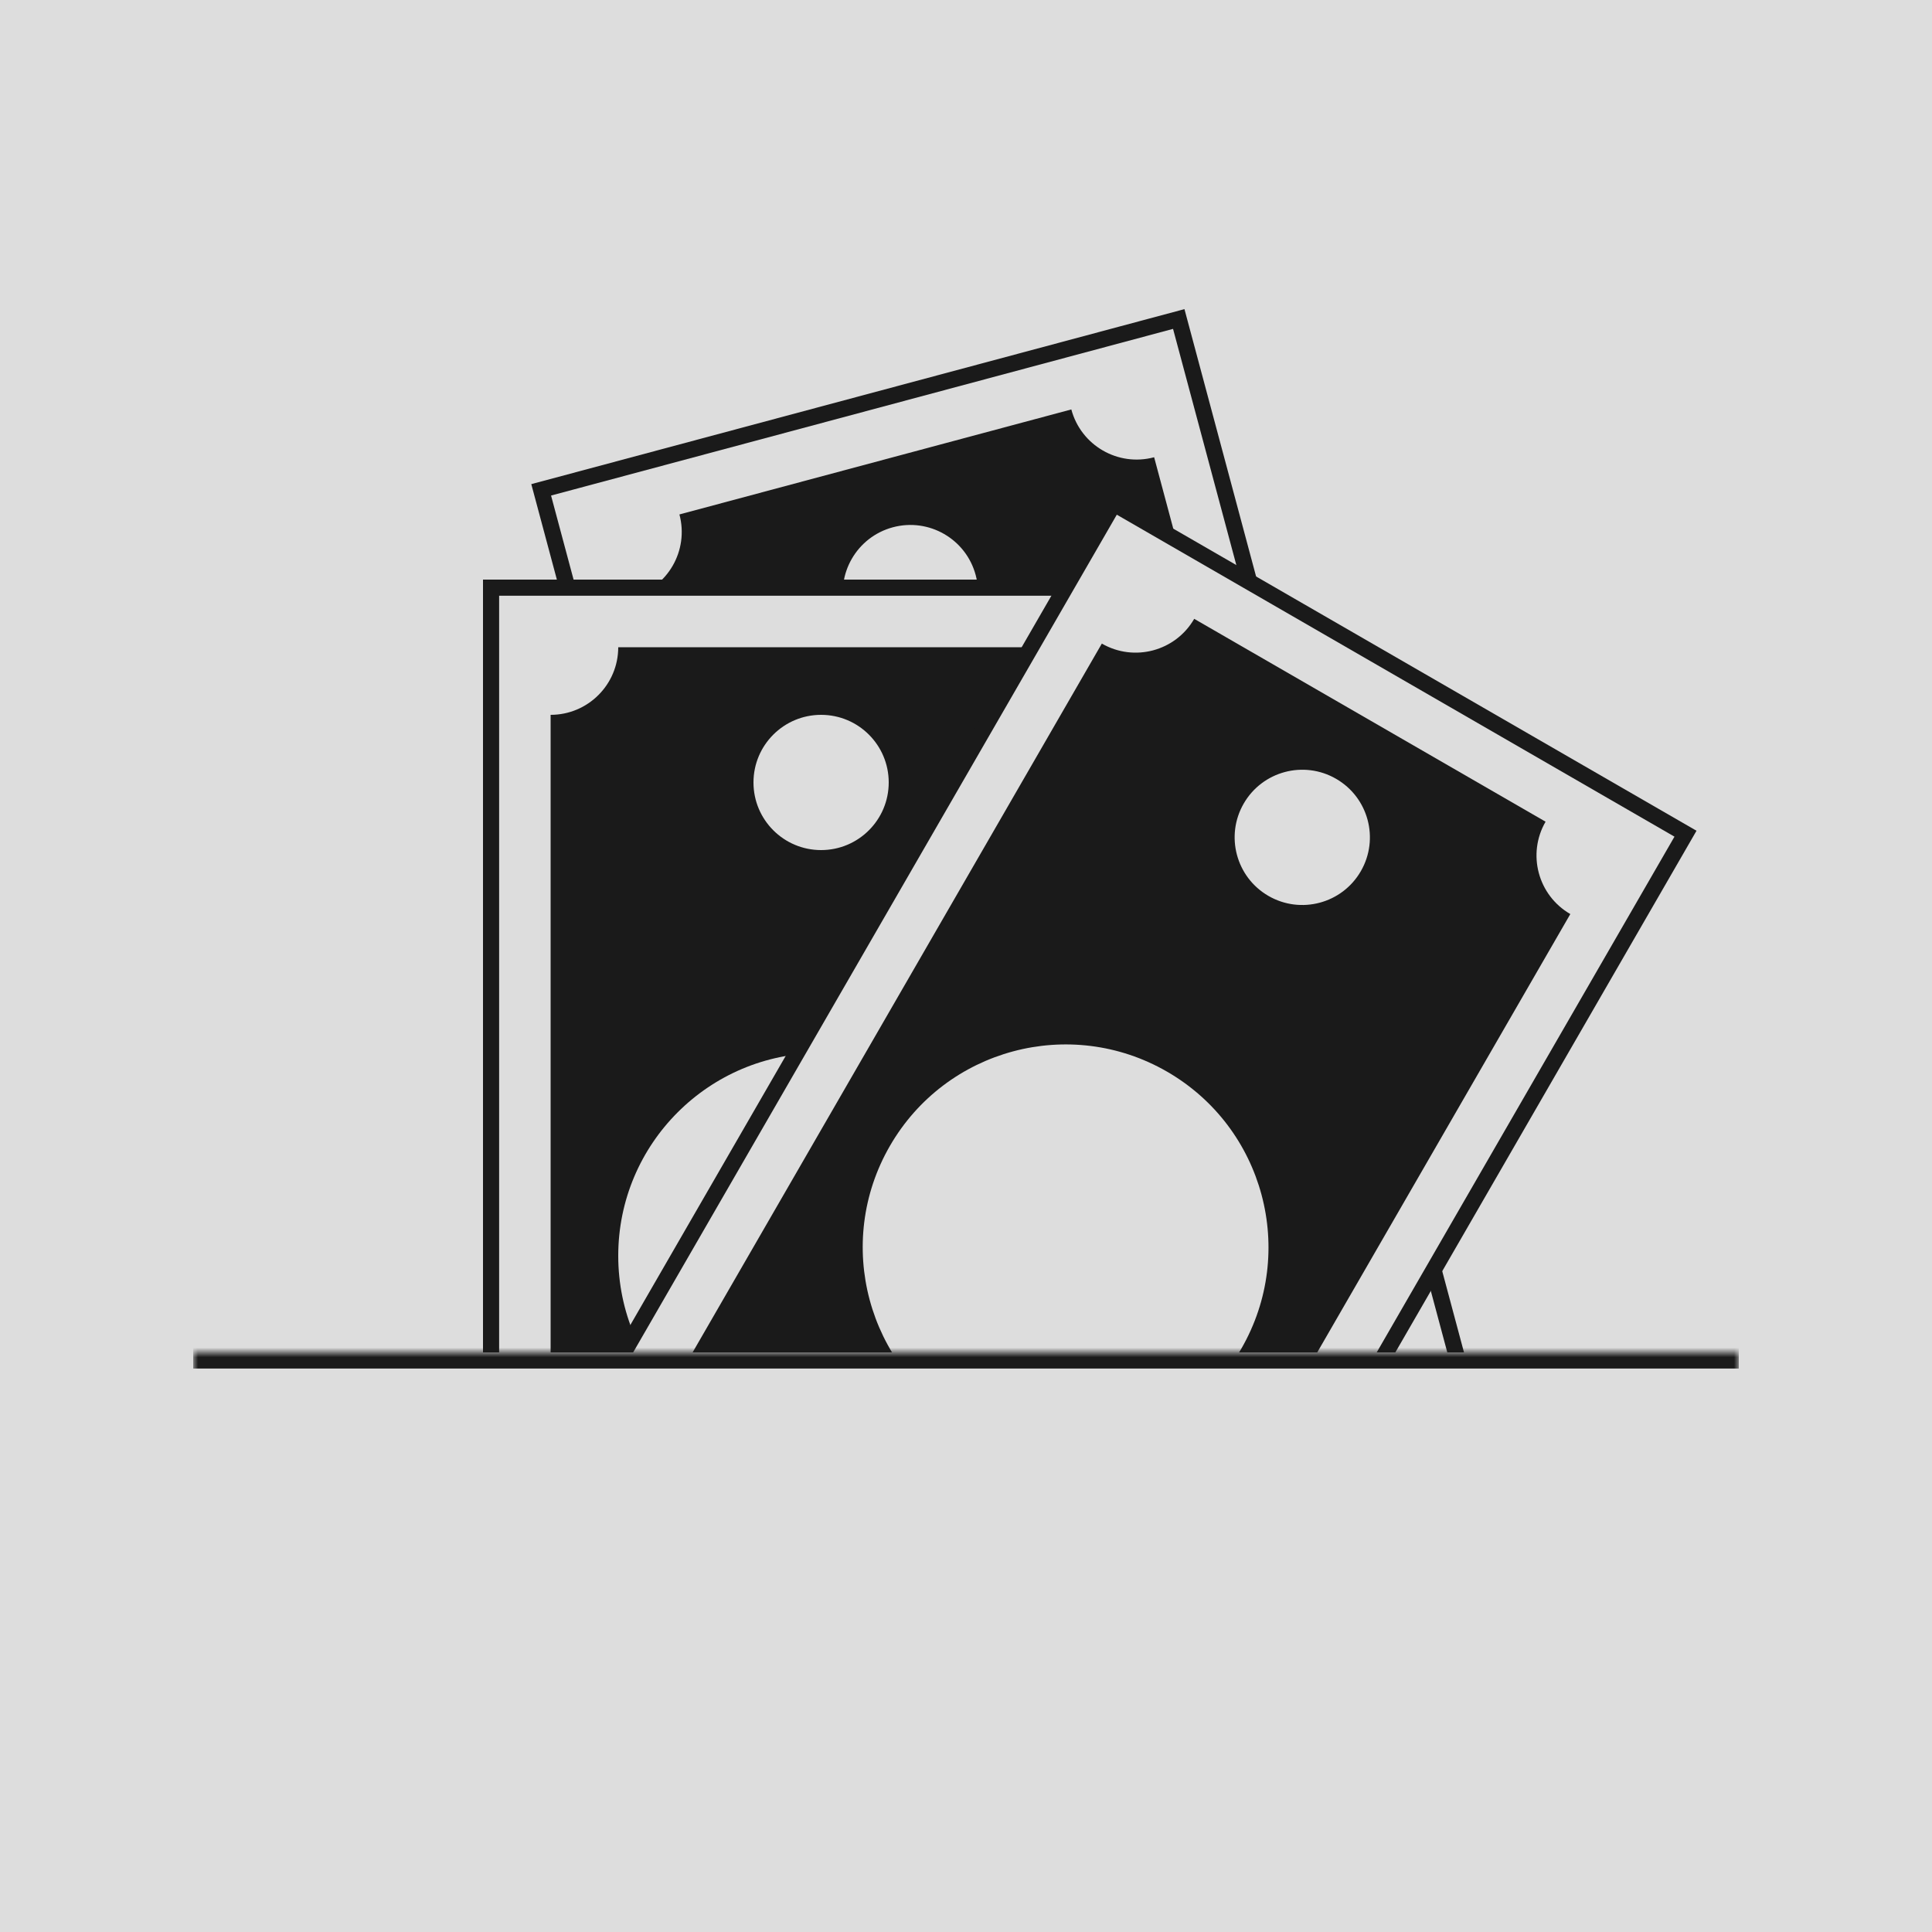 <svg width="200" height="200" viewBox="0 0 200 200" fill="none" xmlns="http://www.w3.org/2000/svg">
<g clip-path="url(#clip0_1061_8577)">
<rect width="200" height="200" fill="#DDDDDD"/>
<rect x="91.825" y="184.325" width="138.33" height="68.33" transform="rotate(-105 91.825 184.325)" fill="#DDDDDD" stroke="#1A1A1A" stroke-width="1.67"/>
<path fill-rule="evenodd" clip-rule="evenodd" d="M70.334 53.255L110.903 42.385C111.904 46.119 115.742 48.335 119.476 47.334L148.464 155.518C144.73 156.519 142.514 160.357 143.514 164.091L102.946 174.962C101.945 171.227 98.107 169.011 94.372 170.012L65.385 61.828C69.119 60.828 71.335 56.989 70.334 53.255Z" fill="#1A1A1A"/>
<circle cx="106.924" cy="108.675" r="21" transform="rotate(-105 106.924 108.675)" fill="#DDDDDD"/>
<circle cx="119.606" cy="156.005" r="7" transform="rotate(-105 119.606 156.005)" fill="#DDDDDD"/>
<circle cx="94.242" cy="61.345" r="7" transform="rotate(-105 94.242 61.345)" fill="#DDDDDD"/>
<rect x="50.835" y="199.165" width="138.33" height="68.33" transform="rotate(-90 50.835 199.165)" fill="#DDDDDD" stroke="#1A1A1A" stroke-width="1.67"/>
<path fill-rule="evenodd" clip-rule="evenodd" d="M64 67L106 67C106 70.866 109.134 74 113 74L113 186C109.134 186 106 189.134 106 193L64 193C64 189.134 60.866 186 57 186L57 74C60.866 74 64 70.866 64 67Z" fill="#1A1A1A"/>
<circle cx="85" cy="130" r="21" transform="rotate(-90 85 130)" fill="#DDDDDD"/>
<circle cx="85" cy="179" r="7" transform="rotate(-90 85 179)" fill="#DDDDDD"/>
<circle cx="85" cy="81" r="7" transform="rotate(-90 85 81)" fill="#DDDDDD"/>
<rect x="46.141" y="171.937" width="138.33" height="68.33" transform="rotate(-60 46.141 171.937)" fill="#DDDDDD" stroke="#1A1A1A" stroke-width="1.67"/>
<path fill-rule="evenodd" clip-rule="evenodd" d="M123.624 64.061L159.997 85.061C158.064 88.409 159.211 92.69 162.559 94.623L106.559 191.618C103.211 189.685 98.93 190.832 96.997 194.18L60.624 173.18C62.557 169.832 61.41 165.551 58.062 163.618L114.062 66.623C117.41 68.556 121.691 67.409 123.624 64.061Z" fill="#1A1A1A"/>
<circle cx="110.311" cy="129.122" r="21" transform="rotate(-60 110.311 129.122)" fill="#DDDDDD"/>
<circle cx="85.811" cy="171.555" r="7" transform="rotate(-60 85.811 171.555)" fill="#DDDDDD"/>
<circle cx="134.811" cy="86.684" r="7" transform="rotate(-60 134.811 86.684)" fill="#DDDDDD"/>
<mask id="path-16-inside-1_1061_8577" fill="white">
<path d="M20 140H180V200H20V140Z"/>
</mask>
<path d="M20 140H180V200H20V140Z" fill="#DDDDDD"/>
<path d="M20 141.67H180V138.33H20V141.67Z" fill="#1A1A1A" mask="url(#path-16-inside-1_1061_8577)"/>
</g>
<defs>
<clipPath id="clip0_1061_8577">
<rect width="200" height="200" fill="white"/>
</clipPath>
</defs>
</svg>
